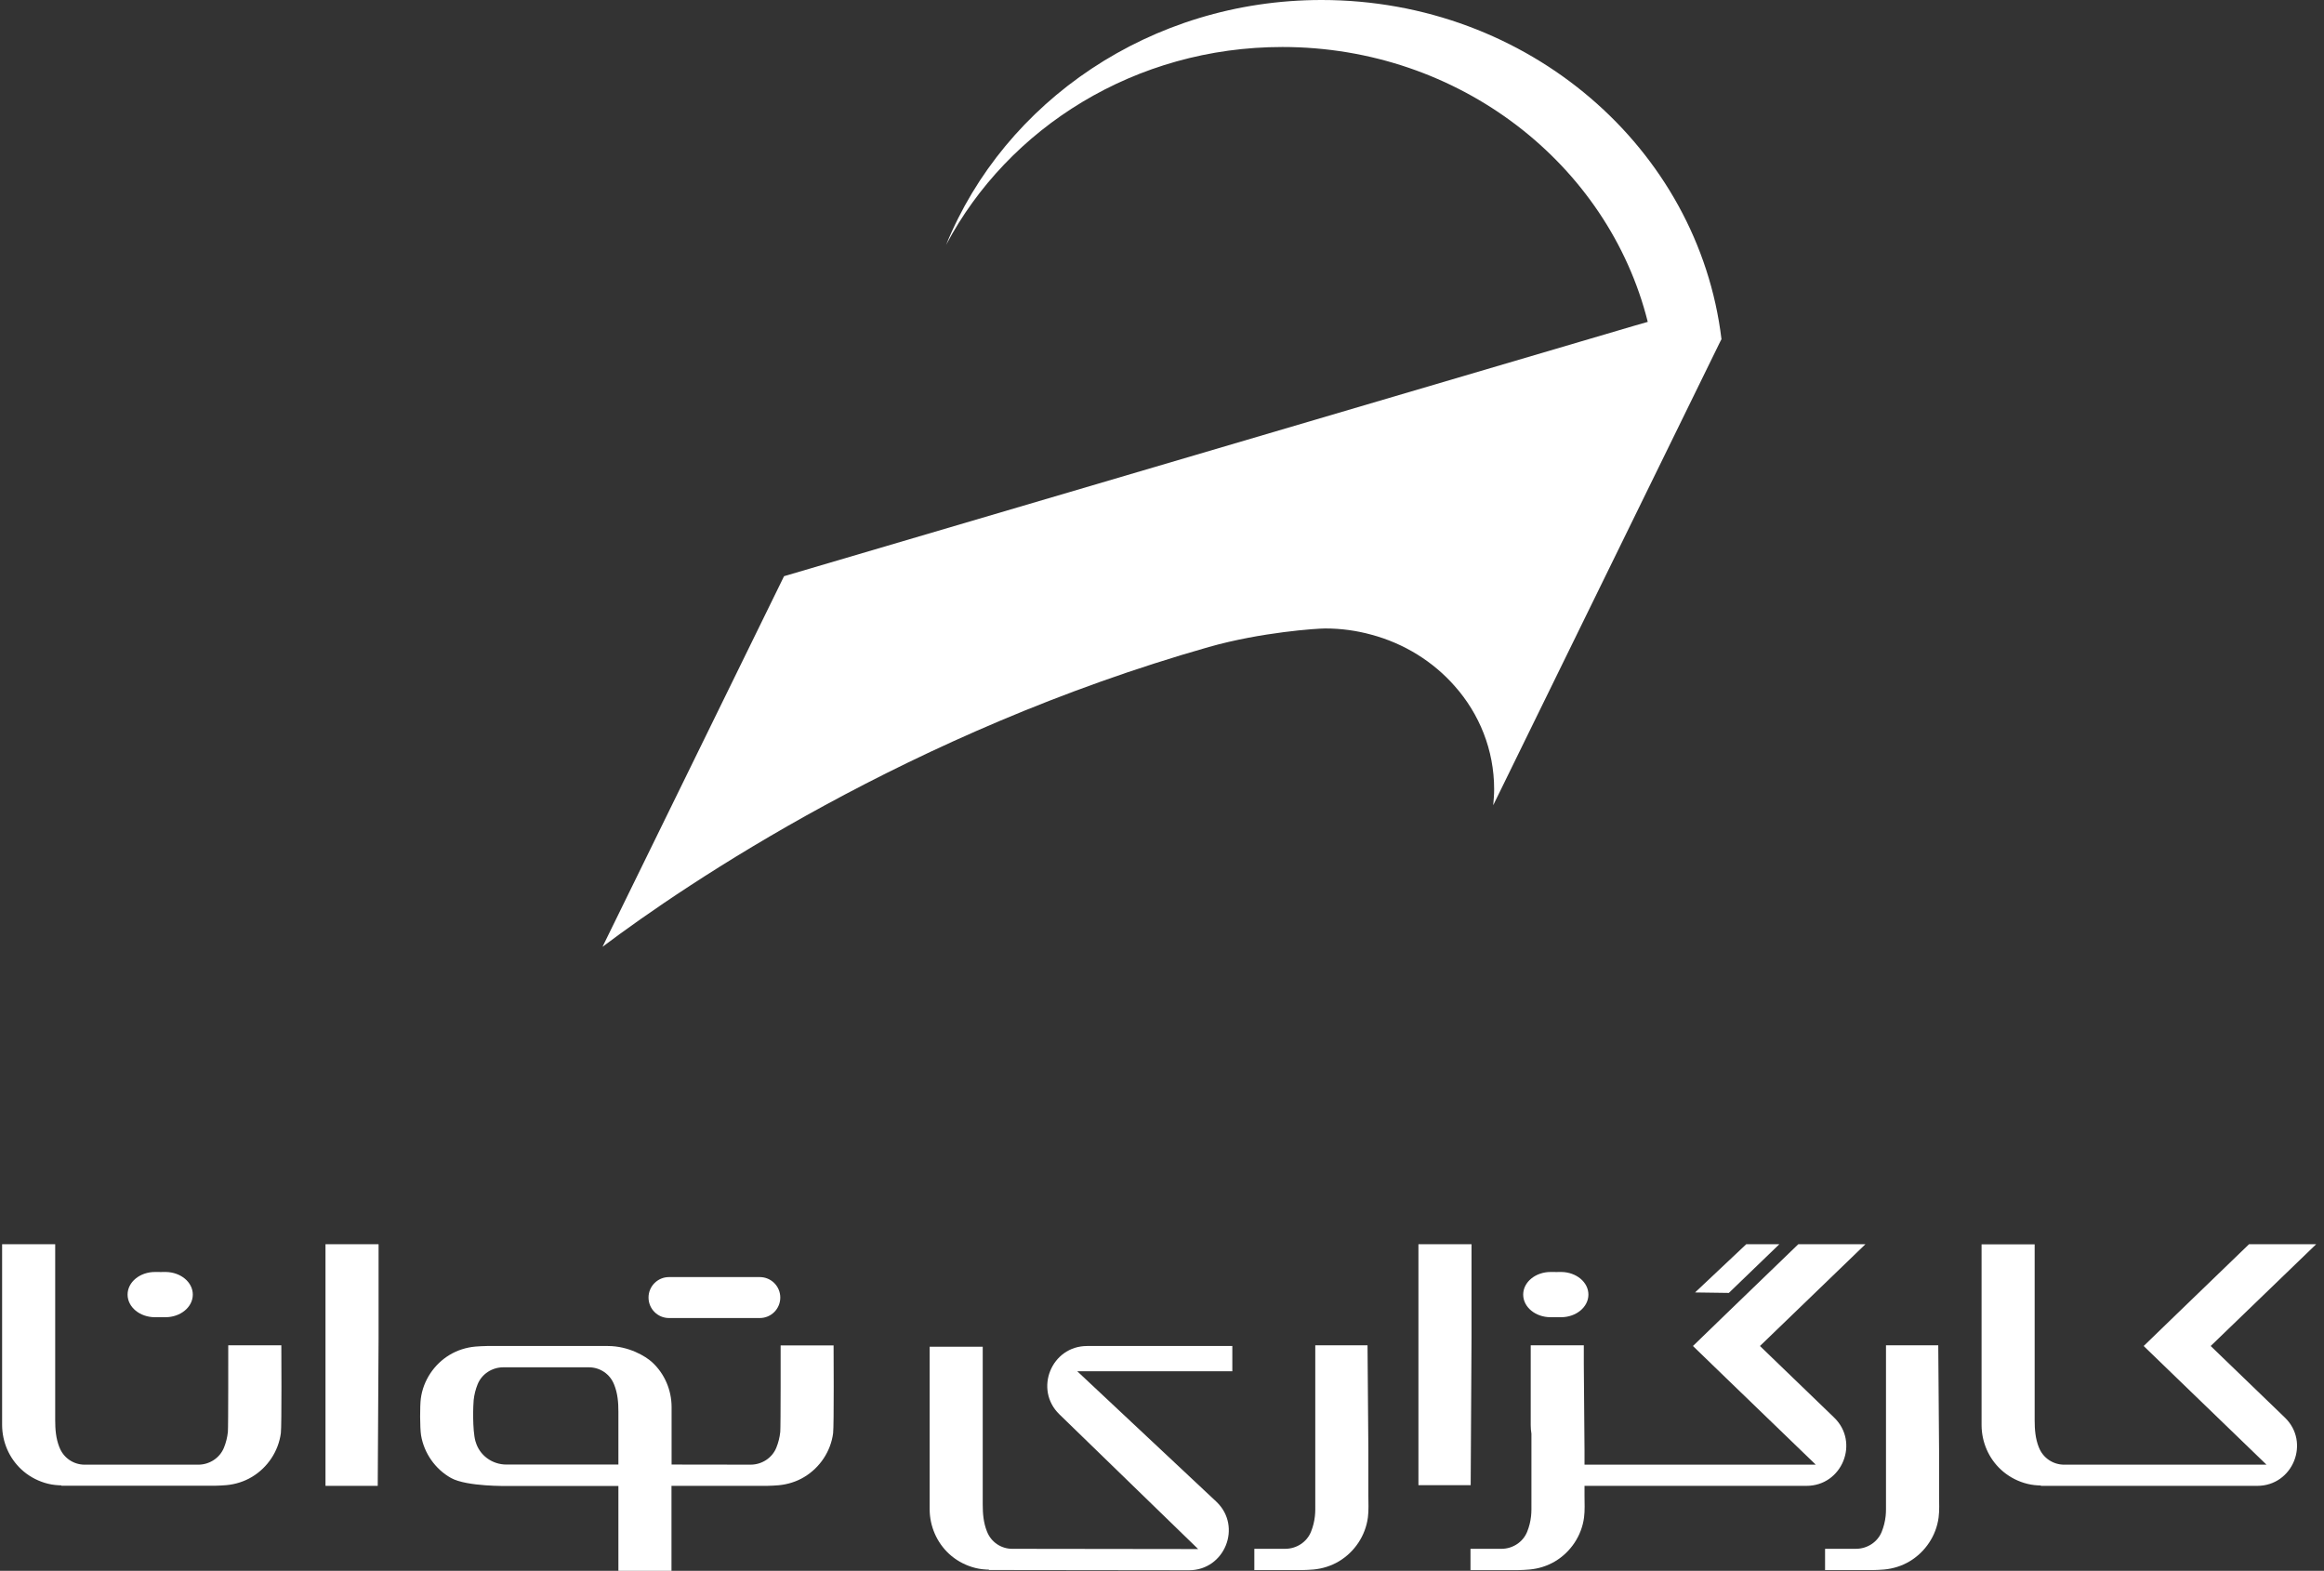 <svg width="108" height="73" viewBox="0 0 108 73" fill="none" xmlns="http://www.w3.org/2000/svg">
<rect x="0" y="0" width="108" height="73" fill="#333333" stroke="none"/>
<path d="M10.607 62.524C10.607 62.524 10.612 66.346 10.59 66.545C10.563 66.8 10.502 67.043 10.408 67.275C10.214 67.757 9.733 68.067 9.213 68.067H3.936C3.416 68.067 2.952 67.751 2.764 67.264L2.758 67.253C2.598 66.85 2.565 66.429 2.565 66.003V61.025C2.565 60.854 2.565 59.111 2.565 57.823H0.098V65.854C0.098 65.981 0.098 66.103 0.098 66.23C0.103 67.01 0.424 67.762 0.999 68.293C1.303 68.575 1.674 68.785 2.067 68.907C2.277 68.974 2.498 69.012 2.719 69.023C2.764 69.029 2.808 69.029 2.852 69.029V69.046H9.982C10.164 69.04 10.347 69.034 10.524 69.018C10.939 68.979 11.348 68.852 11.708 68.636C12.438 68.199 12.941 67.441 13.052 66.601C13.096 66.269 13.074 62.519 13.074 62.519H10.607V62.524Z" fill="white"/>
<path d="M15.126 57.823C15.126 59.239 15.126 61.302 15.126 61.827C15.126 62.165 15.126 69.051 15.126 69.051H17.554C17.554 69.051 17.593 62.541 17.593 62.192V60.489C17.593 60.157 17.593 58.863 17.593 57.823H15.126Z" fill="white"/>
<path d="M7.217 59.112C6.509 59.106 5.929 59.576 5.929 60.163C5.929 60.743 6.498 61.214 7.201 61.214C7.367 61.214 7.533 61.214 7.688 61.214C8.39 61.214 8.96 60.743 8.96 60.163C8.96 59.587 8.401 59.123 7.71 59.112C7.56 59.117 7.394 59.112 7.217 59.112Z" fill="white"/>
<path d="M31.089 59.349C30.564 59.349 30.138 59.775 30.138 60.3C30.138 60.826 30.564 61.252 31.089 61.252H35.309C35.835 61.252 36.261 60.826 36.261 60.3C36.261 59.775 35.835 59.349 35.309 59.349H31.089Z" fill="white"/>
<path d="M72.074 59.112C71.366 59.106 70.785 59.576 70.785 60.163C70.785 60.743 71.355 61.214 72.057 61.214C72.223 61.214 72.389 61.214 72.544 61.214C73.246 61.214 73.816 60.743 73.816 60.163C73.816 59.587 73.258 59.123 72.566 59.112C72.422 59.117 72.251 59.112 72.074 59.112Z" fill="white"/>
<path d="M82.688 57.823H81.15L78.772 60.063L80.342 60.085L82.688 57.823Z" fill="white"/>
<path d="M83.95 69.051C85.61 69.051 86.428 67.027 85.234 65.876L81.788 62.552L86.688 57.823H83.569L80.228 61.047L78.674 62.552L80.228 64.056L84.382 68.067H73.635V67.629C73.635 67.574 73.635 67.552 73.635 67.552V67.403C73.635 67.148 73.613 64.709 73.602 63.376C73.602 62.862 73.602 62.519 73.602 62.519H71.135C71.135 62.519 71.135 66.103 71.135 66.23C71.135 66.363 71.146 66.496 71.168 66.628V69.853C71.168 70.052 71.173 70.257 71.151 70.456C71.124 70.71 71.063 70.954 70.969 71.186C70.775 71.667 70.294 71.977 69.774 71.977H68.336V72.967H70.543C70.725 72.962 70.908 72.956 71.085 72.939C71.5 72.901 71.909 72.773 72.269 72.558C72.999 72.121 73.502 71.363 73.613 70.522C73.657 70.19 73.635 69.847 73.635 69.516V69.051H83.95Z" fill="white"/>
<path d="M36.277 62.524C36.277 62.524 36.283 66.346 36.26 66.545C36.233 66.799 36.172 67.043 36.078 67.275C35.884 67.756 35.403 68.066 34.883 68.066L31.21 68.061C31.21 67.956 31.21 65.494 31.21 65.373C31.205 64.593 30.884 63.84 30.309 63.309C30.005 63.027 29.214 62.552 28.251 62.552C26.797 62.552 22.626 62.552 22.626 62.552C22.444 62.557 22.261 62.563 22.084 62.579C21.669 62.618 21.26 62.745 20.9 62.961C20.17 63.398 19.667 64.156 19.556 64.996C19.512 65.328 19.512 66.352 19.567 66.7C19.706 67.53 20.226 68.276 20.961 68.686C21.697 69.095 23.594 69.056 23.594 69.056H28.738V73H31.205V69.051C31.233 69.051 35.647 69.051 35.647 69.051C35.829 69.045 36.011 69.04 36.188 69.023C36.603 68.984 37.013 68.857 37.372 68.641C38.102 68.204 38.606 67.447 38.716 66.606C38.761 66.274 38.738 62.524 38.738 62.524H36.277ZM28.744 68.061H23.533C22.869 68.061 22.278 67.629 22.101 66.993C22.101 66.988 22.101 66.988 22.095 66.982C21.946 66.44 21.99 65.262 22.012 65.063C22.04 64.808 22.101 64.565 22.195 64.333C22.388 63.851 22.869 63.542 23.389 63.542H27.366C27.886 63.542 28.351 63.857 28.539 64.344L28.544 64.355C28.705 64.758 28.738 65.179 28.738 65.605V68.061H28.744Z" fill="white"/>
<path d="M102.734 62.552L107.635 57.823H104.515L101.175 61.047L99.62 62.552L101.175 64.056L105.328 68.067H95.925C95.406 68.067 94.941 67.751 94.753 67.27L94.747 67.259C94.587 66.855 94.554 66.435 94.554 66.009C94.554 65.738 94.554 60.434 94.554 57.828H92.087C92.087 60.528 92.087 66.142 92.087 66.236C92.092 67.016 92.413 67.768 92.989 68.299C93.293 68.581 93.663 68.791 94.056 68.913C94.266 68.979 94.487 69.018 94.709 69.029C94.753 69.034 94.797 69.034 94.841 69.034V69.051H104.897C106.556 69.051 107.375 67.027 106.18 65.876L102.734 62.552Z" fill="white"/>
<path d="M90.112 67.629C90.112 67.573 90.112 67.551 90.112 67.551V67.402C90.112 67.054 90.074 62.518 90.074 62.518H87.645C87.645 62.518 87.645 66.091 87.645 66.434V69.852C87.645 70.052 87.651 70.256 87.629 70.455C87.601 70.71 87.54 70.953 87.446 71.185C87.253 71.667 86.772 71.976 86.252 71.976H84.814V72.966H87.02C87.203 72.961 87.385 72.955 87.562 72.939C87.977 72.9 88.387 72.773 88.746 72.557C89.476 72.12 89.98 71.362 90.09 70.522C90.135 70.19 90.112 69.847 90.112 69.515V67.629Z" fill="white"/>
<path d="M68.384 62.159V60.456C68.384 60.124 68.384 58.857 68.384 57.823H65.917C65.917 59.239 65.917 61.274 65.917 61.794C65.917 62.132 65.917 69.018 65.917 69.018H68.345C68.345 69.018 68.384 62.513 68.384 62.159Z" fill="white"/>
<path d="M49.231 65.727L55.68 71.988L47.041 71.977C46.521 71.977 46.056 71.662 45.868 71.175L45.863 71.164C45.702 70.76 45.669 70.34 45.669 69.914C45.669 69.676 45.669 62.585 45.669 62.585H43.202C43.202 62.585 43.202 70.019 43.202 70.146C43.208 70.926 43.529 71.678 44.104 72.21C44.408 72.492 44.779 72.702 45.171 72.823C45.381 72.89 45.603 72.929 45.824 72.94C45.868 72.945 45.912 72.945 45.957 72.945V72.962L55.255 72.973C56.914 72.973 57.733 70.948 56.538 69.798L50.061 63.725H57.268V62.552H50.52C48.861 62.552 48.042 64.571 49.231 65.727Z" fill="white"/>
<path d="M63.59 67.629C63.59 67.573 63.59 67.551 63.59 67.551V67.402C63.59 67.054 63.551 62.518 63.551 62.518H61.123C61.123 62.518 61.123 66.091 61.123 66.434V69.852C61.123 70.052 61.129 70.256 61.106 70.455C61.079 70.71 61.018 70.953 60.924 71.185C60.73 71.667 60.249 71.976 59.729 71.976H58.291V72.966H60.498C60.681 72.961 60.863 72.955 61.04 72.939C61.455 72.9 61.864 72.773 62.224 72.557C62.954 72.12 63.457 71.362 63.568 70.522C63.612 70.19 63.59 69.847 63.59 69.515V67.629V67.629Z" fill="white"/>
<path d="M79.936 15.886L69.392 37.422C69.414 37.183 69.435 36.931 69.435 36.678C69.435 34.849 68.747 33.171 67.6 31.881C66.604 30.748 65.257 29.902 63.723 29.493C63.049 29.308 62.332 29.206 61.587 29.206C61.2 29.206 58.612 29.377 56.182 30.066C42.306 34.017 31.885 41.073 28 44L36.436 26.777L75.957 15.135L76.574 14.958C74.739 7.636 67.83 2.184 59.594 2.184C52.764 2.184 46.858 5.923 43.969 11.375C46.678 4.722 53.466 0 61.415 0C71.026 0 78.932 6.892 80 15.763L79.936 15.886Z" fill="white"/>
</svg>
